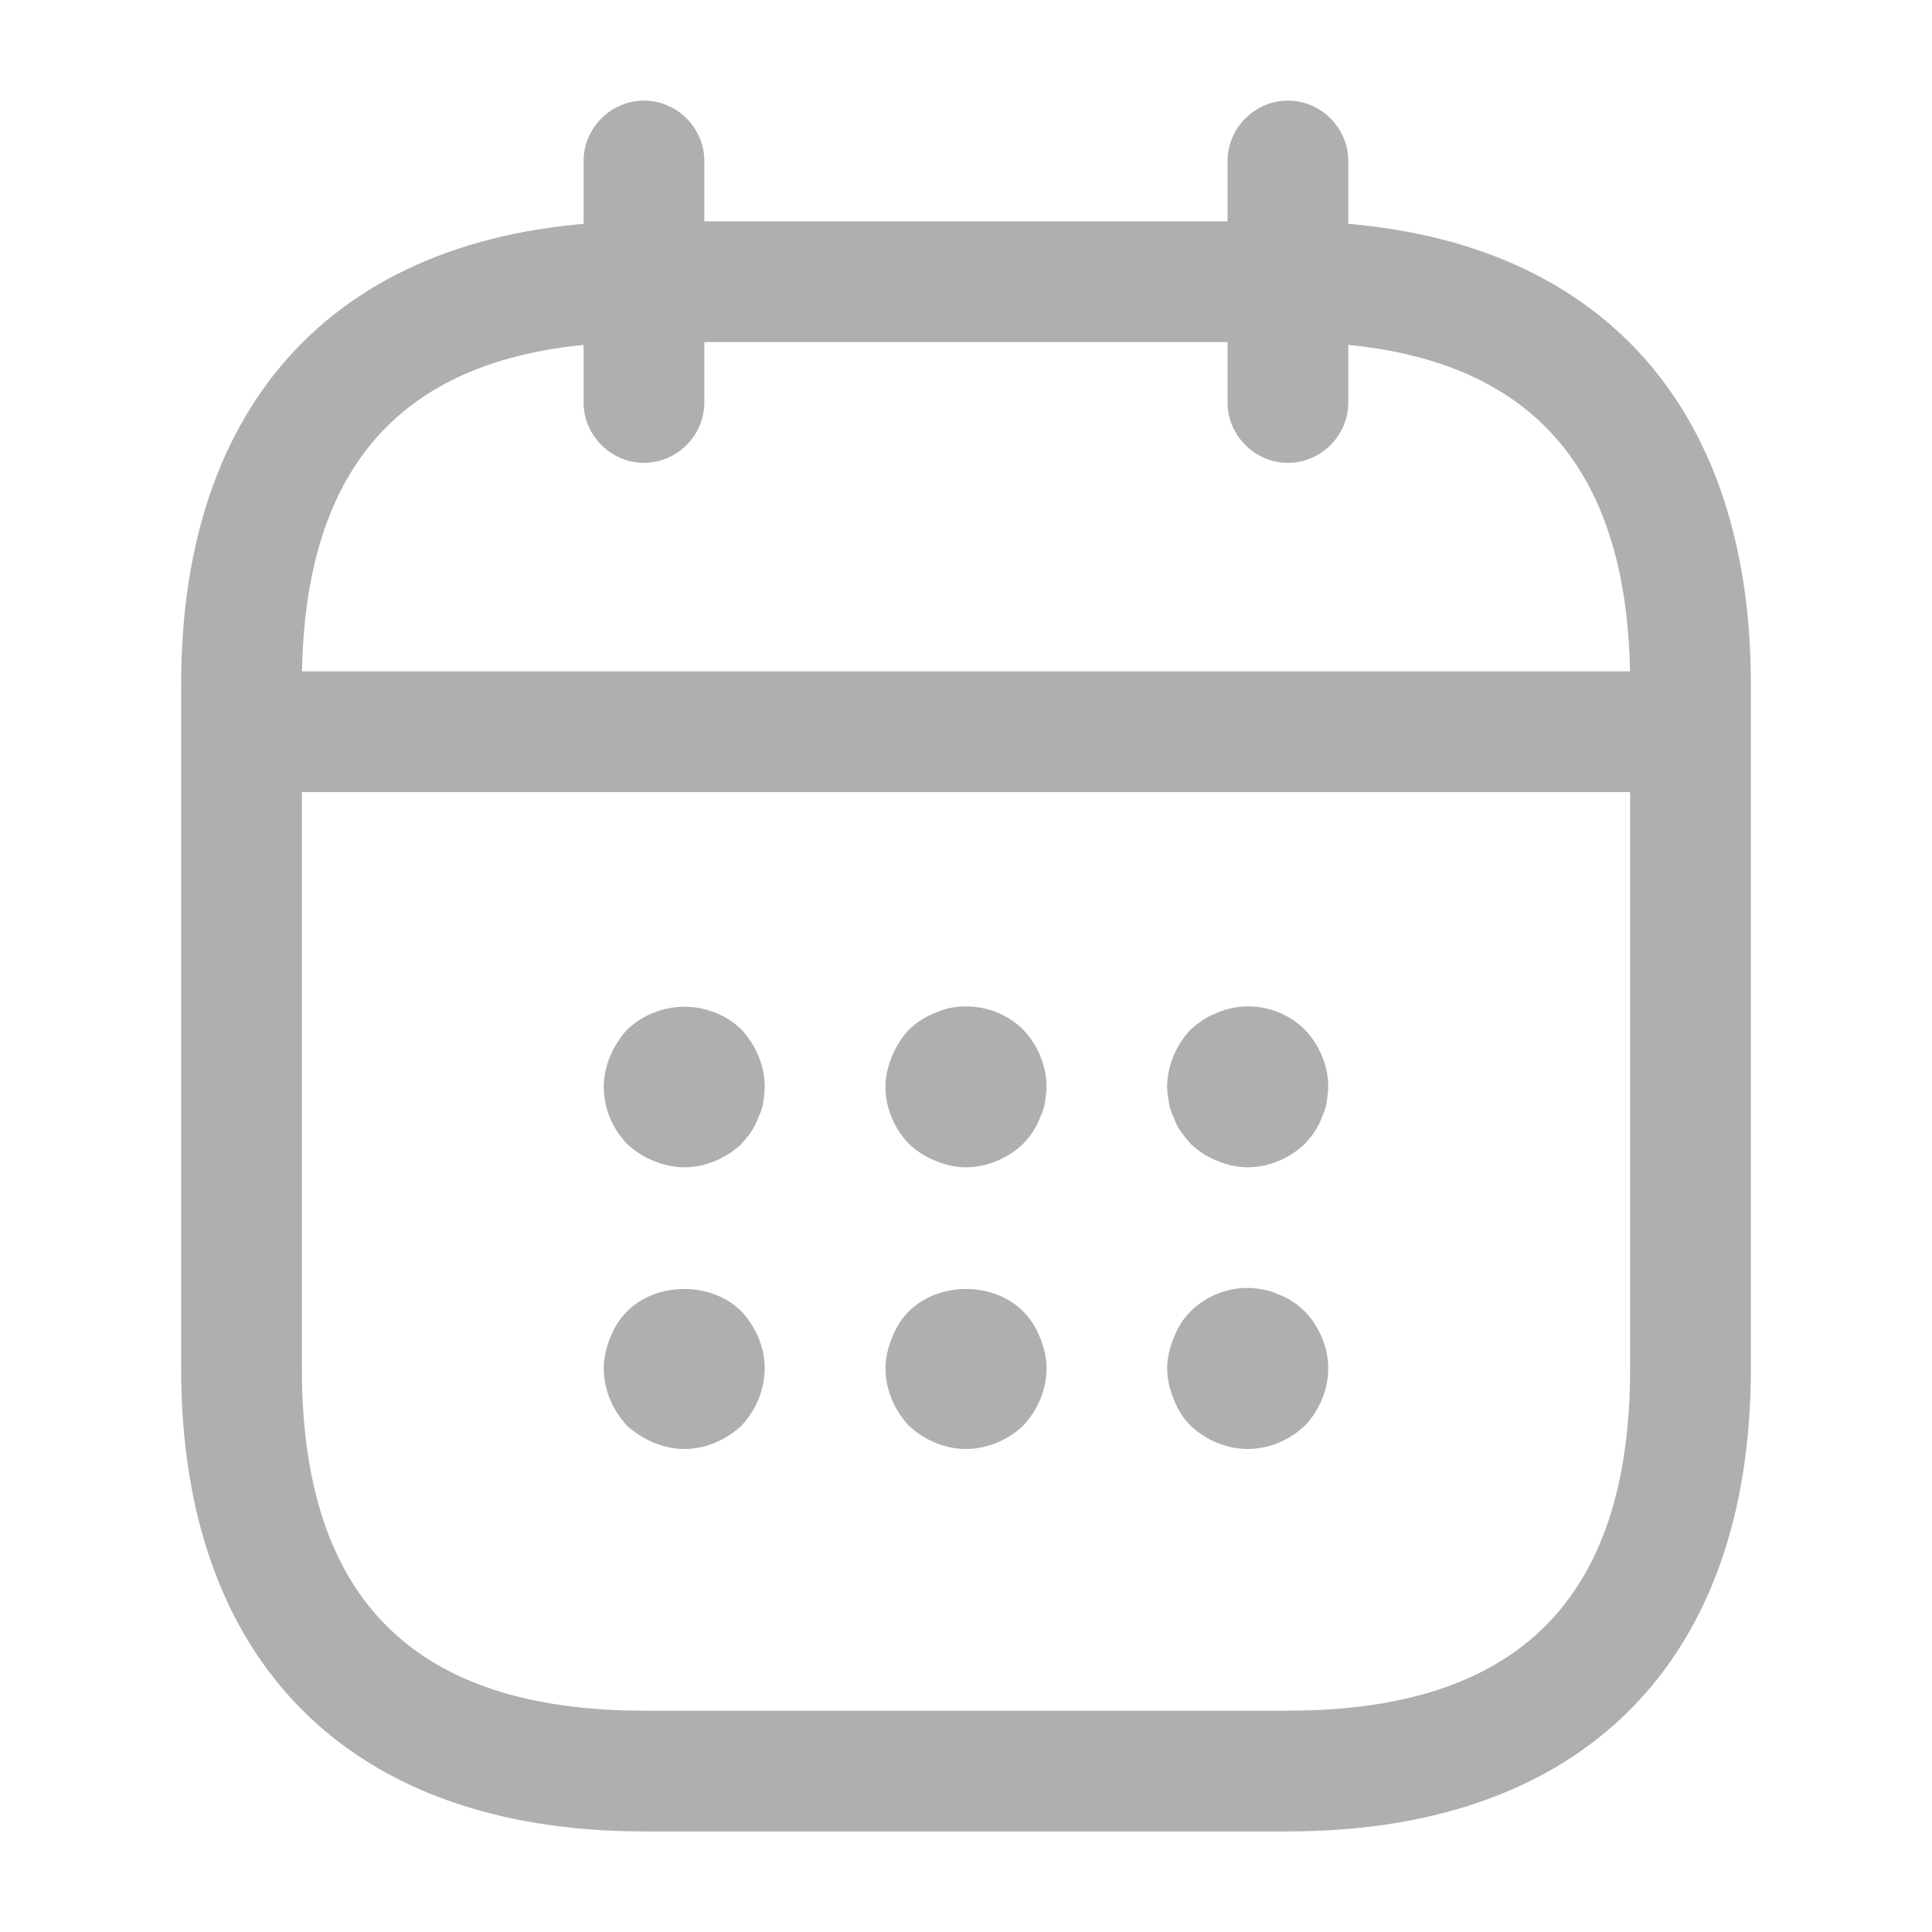 <svg width="16" height="16" viewBox="0 0 16 16" fill="none" xmlns="http://www.w3.org/2000/svg">
<path d="M5.333 3.833C5.06 3.833 4.833 3.607 4.833 3.333V1.333C4.833 1.06 5.06 0.833 5.333 0.833C5.607 0.833 5.833 1.06 5.833 1.333V3.333C5.833 3.607 5.607 3.833 5.333 3.833Z" fill="#AFAFAF"/>
<path d="M10.666 3.833C10.393 3.833 10.166 3.607 10.166 3.333V1.333C10.166 1.06 10.393 0.833 10.666 0.833C10.94 0.833 11.166 1.06 11.166 1.333V3.333C11.166 3.607 10.94 3.833 10.666 3.833Z" fill="#AFAFAF"/>
<path d="M5.667 9.667C5.58 9.667 5.493 9.647 5.413 9.614C5.327 9.58 5.26 9.534 5.193 9.474C5.073 9.347 5 9.18 5 9C5 8.914 5.02 8.827 5.053 8.747C5.087 8.667 5.133 8.594 5.193 8.527C5.26 8.467 5.327 8.42 5.413 8.387C5.653 8.287 5.953 8.34 6.14 8.527C6.26 8.654 6.333 8.827 6.333 9C6.333 9.04 6.327 9.087 6.32 9.134C6.313 9.174 6.3 9.214 6.28 9.254C6.267 9.294 6.247 9.334 6.22 9.374C6.2 9.407 6.167 9.44 6.14 9.474C6.013 9.594 5.84 9.667 5.667 9.667Z" fill="#AFAFAF"/>
<path d="M8 9.667C7.913 9.667 7.827 9.647 7.747 9.613C7.66 9.58 7.593 9.533 7.527 9.473C7.407 9.347 7.333 9.18 7.333 9C7.333 8.913 7.354 8.827 7.387 8.747C7.42 8.667 7.467 8.593 7.527 8.527C7.593 8.467 7.66 8.42 7.747 8.387C7.987 8.28 8.287 8.34 8.473 8.527C8.594 8.653 8.667 8.827 8.667 9C8.667 9.04 8.66 9.087 8.653 9.133C8.647 9.173 8.633 9.213 8.614 9.253C8.6 9.293 8.58 9.333 8.553 9.373C8.534 9.407 8.5 9.44 8.473 9.473C8.347 9.593 8.174 9.667 8 9.667Z" fill="#AFAFAF"/>
<path d="M10.333 9.667C10.246 9.667 10.16 9.647 10.08 9.613C9.993 9.58 9.927 9.533 9.86 9.473C9.833 9.44 9.806 9.407 9.78 9.373C9.753 9.333 9.733 9.293 9.72 9.253C9.7 9.213 9.687 9.173 9.68 9.133C9.673 9.087 9.666 9.04 9.666 9C9.666 8.827 9.74 8.653 9.86 8.527C9.927 8.467 9.993 8.42 10.08 8.387C10.326 8.28 10.62 8.34 10.806 8.527C10.927 8.653 11 8.827 11 9C11 9.04 10.993 9.087 10.986 9.133C10.98 9.173 10.966 9.213 10.947 9.253C10.933 9.293 10.913 9.333 10.886 9.373C10.867 9.407 10.833 9.44 10.806 9.473C10.68 9.593 10.507 9.667 10.333 9.667Z" fill="#AFAFAF"/>
<path d="M5.667 12C5.58 12 5.493 11.98 5.413 11.947C5.333 11.913 5.26 11.867 5.193 11.807C5.073 11.68 5 11.507 5 11.333C5 11.247 5.02 11.16 5.053 11.08C5.087 10.993 5.133 10.92 5.193 10.86C5.44 10.613 5.893 10.613 6.14 10.86C6.26 10.987 6.333 11.16 6.333 11.333C6.333 11.507 6.26 11.68 6.14 11.807C6.013 11.927 5.84 12 5.667 12Z" fill="#AFAFAF"/>
<path d="M8 12C7.827 12 7.654 11.927 7.527 11.807C7.407 11.68 7.333 11.507 7.333 11.333C7.333 11.247 7.354 11.16 7.387 11.08C7.42 10.993 7.467 10.92 7.527 10.86C7.774 10.613 8.227 10.613 8.473 10.86C8.534 10.92 8.58 10.993 8.614 11.08C8.647 11.16 8.667 11.247 8.667 11.333C8.667 11.507 8.594 11.68 8.473 11.807C8.347 11.927 8.174 12 8 12Z" fill="#AFAFAF"/>
<path d="M10.333 12C10.16 12 9.986 11.927 9.86 11.807C9.8 11.747 9.753 11.673 9.72 11.587C9.687 11.507 9.666 11.42 9.666 11.333C9.666 11.247 9.687 11.16 9.72 11.08C9.753 10.993 9.8 10.92 9.86 10.86C10.013 10.707 10.246 10.633 10.46 10.68C10.507 10.687 10.546 10.7 10.586 10.72C10.627 10.733 10.666 10.753 10.707 10.78C10.74 10.8 10.773 10.833 10.806 10.86C10.927 10.987 11 11.16 11 11.333C11 11.507 10.927 11.68 10.806 11.807C10.68 11.927 10.507 12 10.333 12Z" fill="#AFAFAF"/>
<path d="M13.667 6.56H2.333C2.06 6.56 1.833 6.333 1.833 6.06C1.833 5.787 2.06 5.56 2.333 5.56H13.667C13.94 5.56 14.167 5.787 14.167 6.06C14.167 6.333 13.94 6.56 13.667 6.56Z" fill="#AFAFAF"/>
<path d="M10.667 15.167H5.333C2.9 15.167 1.5 13.767 1.5 11.333V5.667C1.5 3.233 2.9 1.833 5.333 1.833H10.667C13.1 1.833 14.5 3.233 14.5 5.667V11.333C14.5 13.767 13.1 15.167 10.667 15.167ZM5.333 2.833C3.427 2.833 2.5 3.76 2.5 5.667V11.333C2.5 13.24 3.427 14.167 5.333 14.167H10.667C12.573 14.167 13.5 13.24 13.5 11.333V5.667C13.5 3.76 12.573 2.833 10.667 2.833H5.333Z" fill="#AFAFAF"/>
</svg>
